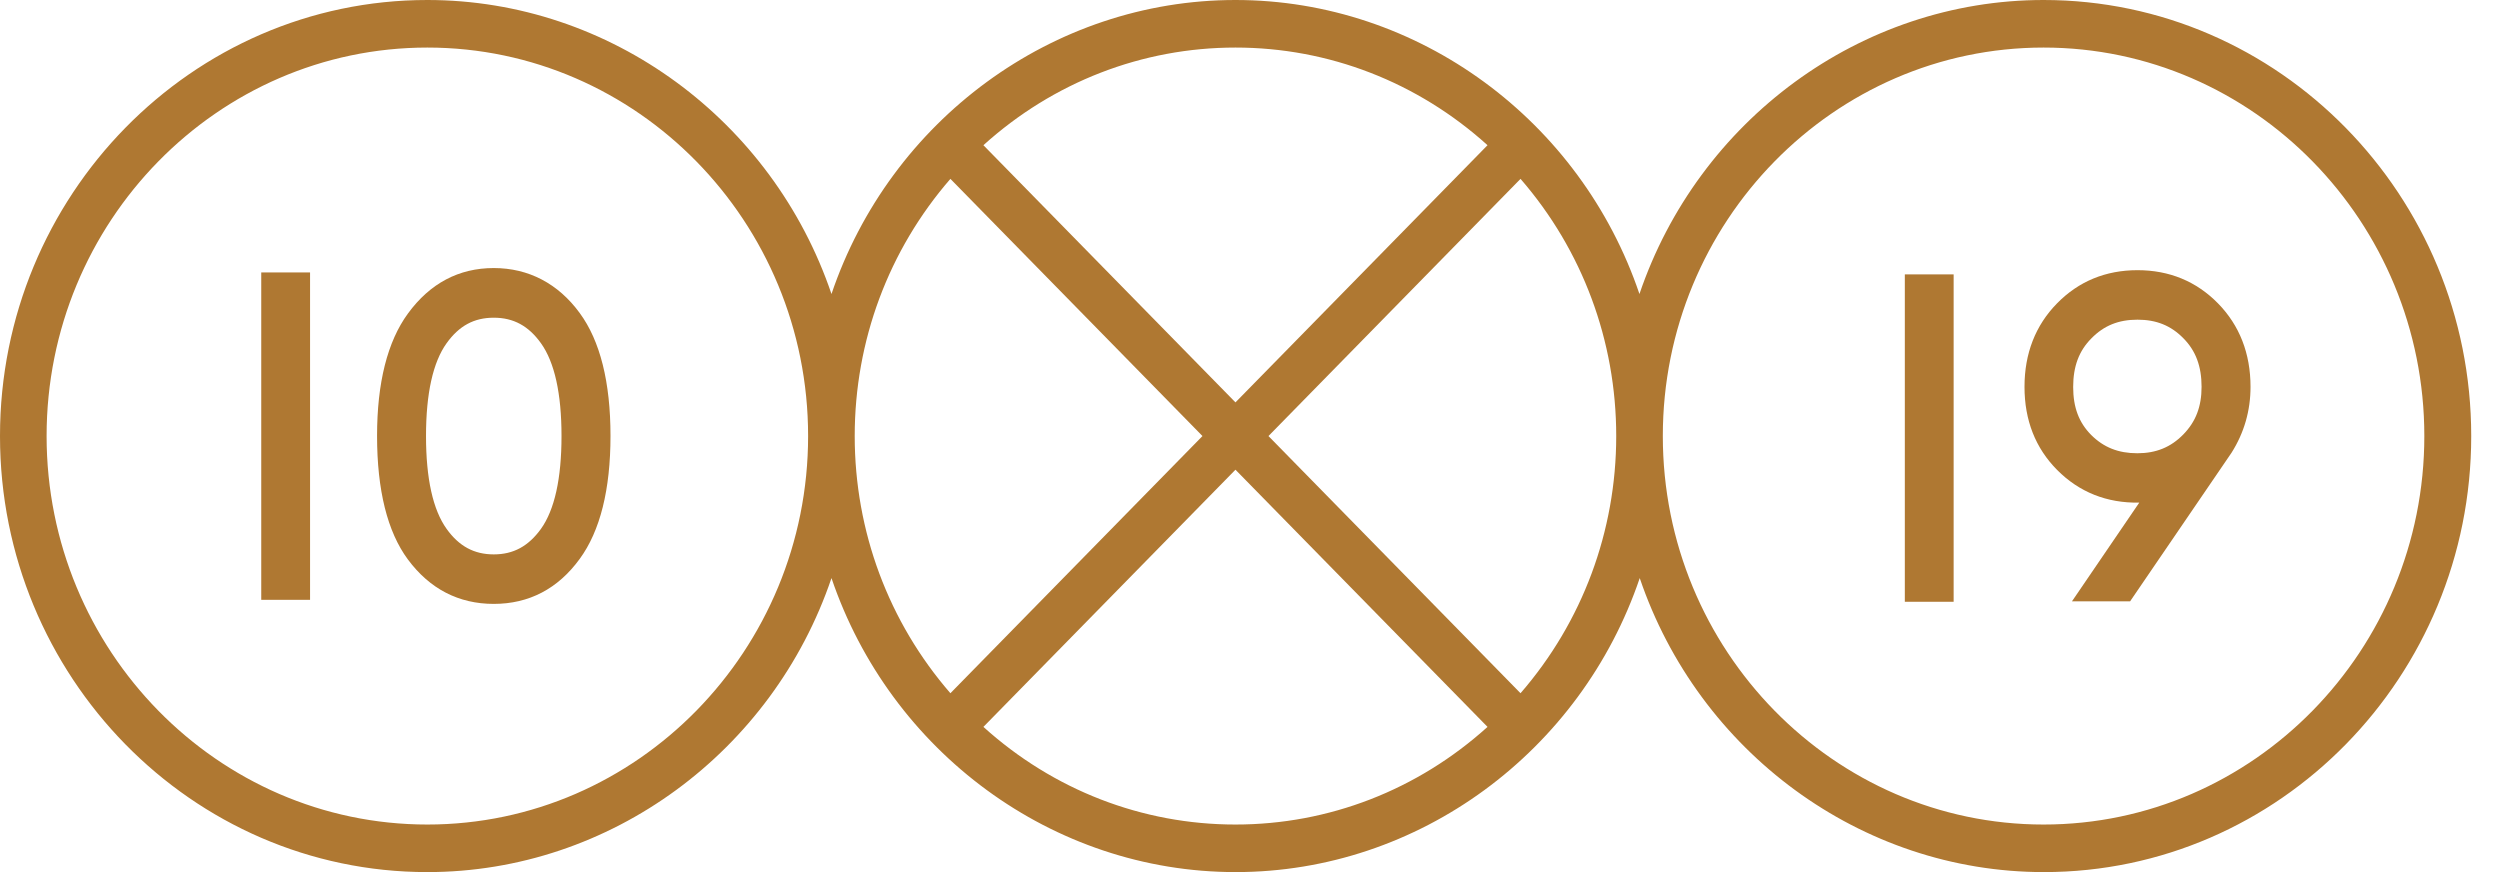 <svg class="svg--logo home-button__svg" width="86" height="30" id="logo" viewBox="0 0 86 30" fill="none" xmlns="http://www.w3.org/2000/svg">
      <path d="M70.299 0C63.994 0 58.417 4.154 56.397 10.114C54.382 4.154 48.805 0 42.5 0C36.195 0 30.618 4.154 28.603 10.114C26.583 4.154 21.006 0 14.701 0C6.595 0 0 6.729 0 15C0 23.271 6.595 30 14.701 30C21.006 30 26.583 25.846 28.603 19.886C30.623 25.846 36.195 30 42.505 30C48.815 30 54.387 25.846 56.407 19.886C58.427 25.846 63.999 30 70.309 30C78.415 30 85.01 23.271 85.01 15C85.01 6.729 78.405 0 70.299 0ZM70.299 1.636C77.52 1.636 83.397 7.632 83.397 15C83.397 22.368 77.52 28.364 70.299 28.364C63.078 28.364 57.201 22.368 57.201 15C57.201 7.632 63.078 1.636 70.299 1.636ZM42.5 13.842L33.829 4.995C36.231 2.825 39.289 1.636 42.5 1.636C45.711 1.636 48.769 2.825 51.171 4.995L42.5 13.842ZM41.365 15L32.694 23.847C30.567 21.397 29.402 18.276 29.402 15C29.402 11.724 30.567 8.603 32.694 6.153L41.365 15ZM42.5 16.158L51.171 25.005C48.769 27.175 45.711 28.364 42.5 28.364C39.289 28.364 36.231 27.175 33.829 25.005L42.5 16.158ZM43.635 15L52.306 6.153C54.433 8.603 55.598 11.724 55.598 15C55.598 18.276 54.433 21.397 52.306 23.847L43.635 15ZM14.701 1.636C21.922 1.636 27.799 7.632 27.799 15C27.799 22.368 21.922 28.364 14.701 28.364C7.48 28.364 1.603 22.368 1.603 15C1.603 7.632 7.48 1.636 14.701 1.636Z" fill="#AF7832"></path>
      <path d="M10.666 9.372H8.987V20.634H10.666V9.372Z" fill="#AF7832"></path>
      <path d="M16.986 20.774C18.197 20.774 19.194 20.254 19.942 19.226C20.645 18.266 21.001 16.843 21.001 14.995C21.001 13.146 20.645 11.724 19.942 10.768C19.204 9.756 18.182 9.221 16.986 9.221C15.785 9.221 14.793 9.746 14.034 10.784C13.327 11.75 12.971 13.167 12.971 14.995C12.971 16.864 13.327 18.292 14.029 19.242C14.783 20.26 15.78 20.774 16.986 20.774ZM16.986 10.929C17.663 10.929 18.182 11.21 18.609 11.807C19.077 12.461 19.316 13.536 19.316 15C19.316 16.464 19.077 17.539 18.609 18.193C18.177 18.79 17.663 19.071 16.986 19.071C16.309 19.071 15.79 18.79 15.363 18.193C14.894 17.539 14.655 16.464 14.655 15C14.655 13.536 14.894 12.461 15.363 11.807C15.795 11.205 16.309 10.929 16.986 10.929Z" fill="#AF7832"></path>
      <path d="M67.205 9.439H65.526V20.701H67.205V9.439Z" fill="#AF7832"></path>
      <path d="M73.591 17.29L71.276 20.685H73.276L76.767 15.571C77.199 14.886 77.418 14.128 77.418 13.307C77.418 12.16 77.041 11.194 76.299 10.436C75.555 9.678 74.624 9.294 73.53 9.294C72.436 9.294 71.505 9.678 70.762 10.436C70.019 11.194 69.643 12.16 69.643 13.307C69.643 14.455 70.019 15.415 70.767 16.168C71.52 16.926 72.472 17.311 73.591 17.29ZM73.53 10.997C74.177 10.997 74.68 11.199 75.108 11.636C75.535 12.066 75.734 12.601 75.734 13.307C75.734 13.988 75.535 14.507 75.103 14.948C74.675 15.384 74.171 15.592 73.525 15.592C72.869 15.592 72.365 15.389 71.938 14.964C71.515 14.538 71.317 14.014 71.317 13.313C71.317 12.606 71.515 12.072 71.943 11.641C72.375 11.199 72.879 10.997 73.53 10.997Z" fill="#AF7832"></path>
    </svg>